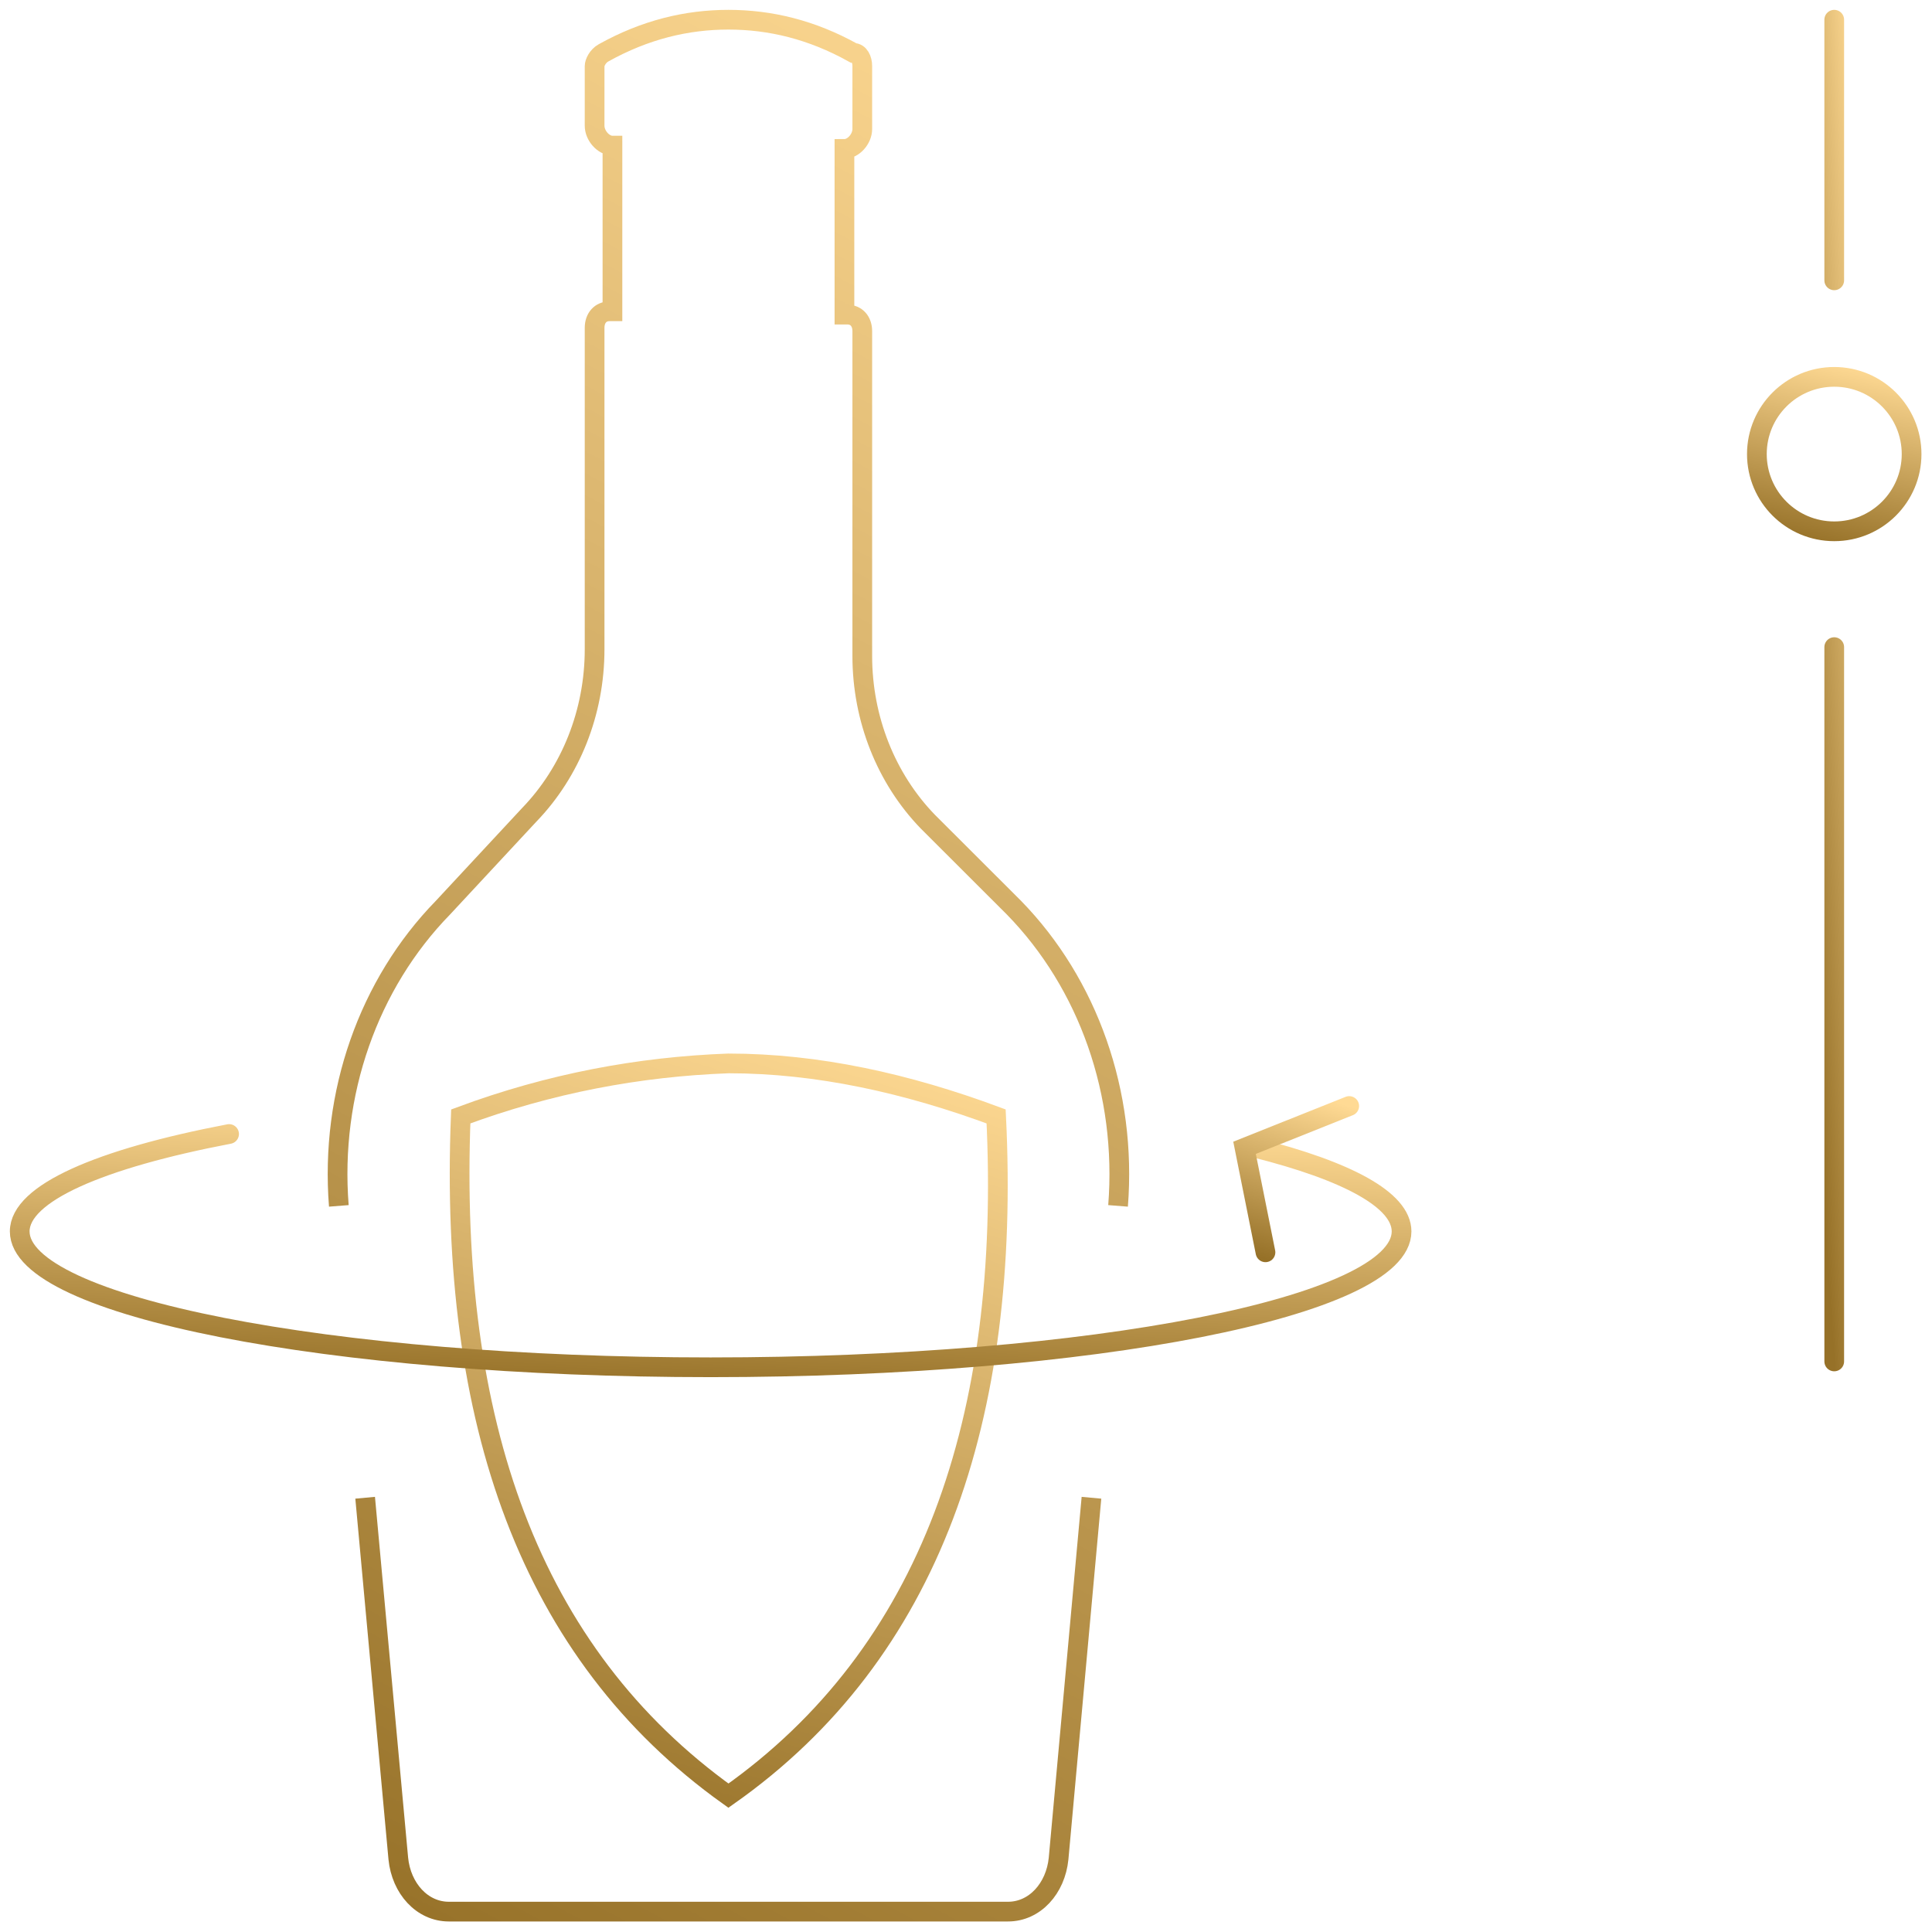 <svg width="98" height="98" viewBox="0 0 98 98" fill="none" xmlns="http://www.w3.org/2000/svg">
<path d="M17.187 61.168C16.735 55.453 18.696 49.907 22.467 46.042L26.842 41.336C28.954 39.151 30.161 36.126 30.161 32.933V16.63C30.161 16.126 30.463 15.79 30.916 15.79H31.066V7.387C30.614 7.387 30.161 6.882 30.161 6.378V3.353C30.161 3.185 30.312 2.849 30.614 2.681C32.726 1.504 34.838 1 36.95 1C39.062 1 41.174 1.504 43.286 2.681C43.588 2.681 43.739 3.017 43.739 3.353V6.546C43.739 7.05 43.286 7.555 42.834 7.555V15.958H42.984C43.437 15.958 43.739 16.294 43.739 16.798V33.269C43.739 36.462 44.946 39.487 47.058 41.672L51.433 46.042C55.204 49.907 57.165 55.453 56.713 61.168M55.364 75.973L53.696 94.277C53.545 95.79 52.489 96.966 51.131 96.966H22.769C21.411 96.966 20.355 95.79 20.204 94.277L18.522 75.973" stroke="url(#paint0_linear)" stroke-miterlimit="10"/>
<path d="M36.95 91.084C26.842 83.857 22.769 72.093 23.372 56.63C27.898 54.95 32.424 54.109 36.95 53.941C41.476 53.941 46.002 54.95 50.528 56.63C51.282 71.924 47.209 83.857 36.95 91.084Z" stroke="url(#paint1_linear)" stroke-miterlimit="10"/>
<path d="M63.674 58.222C68.323 59.392 71.094 60.864 71.094 62.463C71.094 66.269 55.403 69.355 36.047 69.355C16.691 69.355 1 66.269 1 62.463C1 60.525 5.07 58.774 11.62 57.522" stroke="url(#paint2_linear)" stroke-miterlimit="10" stroke-linecap="round"/>
<path d="M64.191 63.523L63.129 58.222L68.439 56.102" stroke="url(#paint3_linear)" stroke-miterlimit="10" stroke-linecap="round"/>
<path d="M93.041 1V14.22M93.041 69.058V32.825" stroke="url(#paint4_linear)" stroke-miterlimit="10" stroke-linecap="round"/>
<ellipse cx="93.041" cy="23.033" rx="3.924" ry="3.917" stroke="url(#paint5_linear)" stroke-miterlimit="10"/>
<defs>
<linearGradient id="paint0_linear" x1="56.777" y1="1" x2="8.536" y2="92.436" gradientUnits="userSpaceOnUse">
<stop stop-color="#FFDA94"/>
<stop offset="1" stop-color="#967128"/>
</linearGradient>
<linearGradient id="paint1_linear" x1="50.615" y1="53.941" x2="38.282" y2="95.523" gradientUnits="userSpaceOnUse">
<stop stop-color="#FFDA94"/>
<stop offset="1" stop-color="#967128"/>
</linearGradient>
<linearGradient id="paint2_linear" x1="71.094" y1="57.522" x2="70.564" y2="71.915" gradientUnits="userSpaceOnUse">
<stop stop-color="#FFDA94"/>
<stop offset="1" stop-color="#967128"/>
</linearGradient>
<linearGradient id="paint3_linear" x1="68.439" y1="56.102" x2="65.919" y2="64.373" gradientUnits="userSpaceOnUse">
<stop stop-color="#FFDA94"/>
<stop offset="1" stop-color="#967128"/>
</linearGradient>
<linearGradient id="paint4_linear" x1="94.041" y1="1" x2="88.479" y2="1.375" gradientUnits="userSpaceOnUse">
<stop stop-color="#FFDA94"/>
<stop offset="1" stop-color="#967128"/>
</linearGradient>
<linearGradient id="paint5_linear" x1="96.965" y1="19.116" x2="94.982" y2="28.227" gradientUnits="userSpaceOnUse">
<stop stop-color="#FFDA94"/>
<stop offset="1" stop-color="#967128"/>
</linearGradient>
</defs>
</svg>
